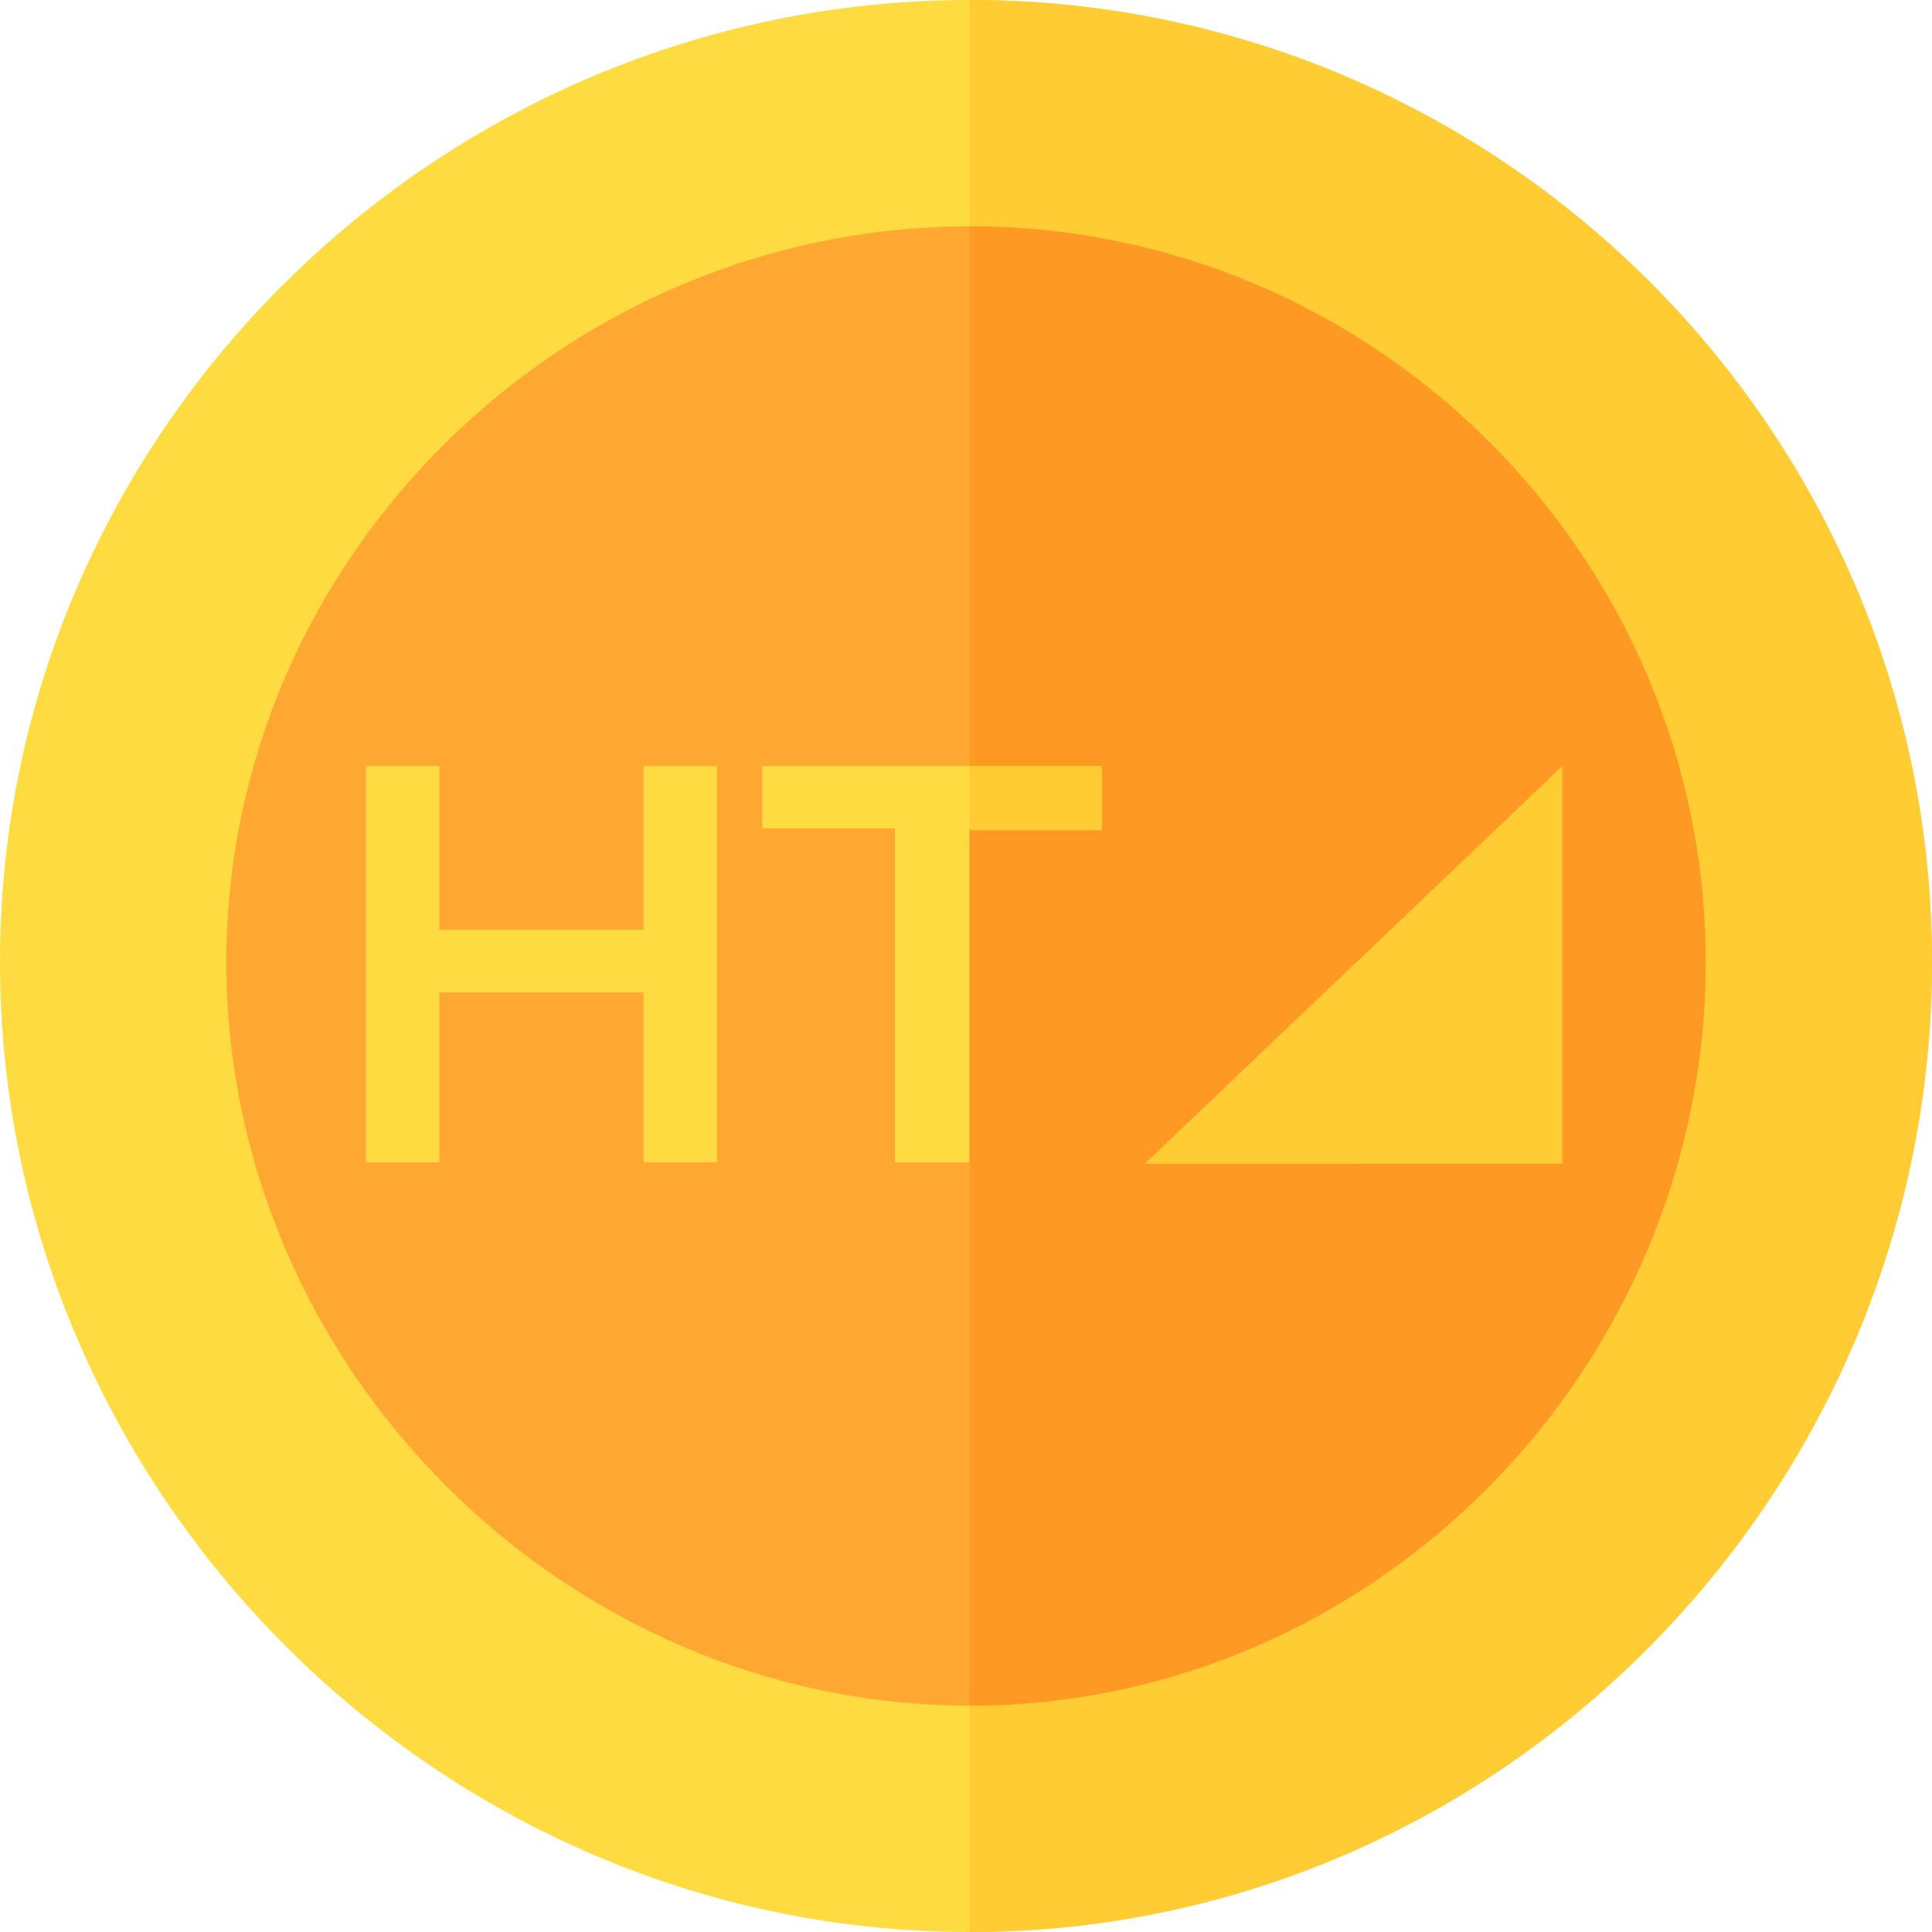 <svg width="24" height="24" viewBox="0 0 24 24" fill="none" xmlns="http://www.w3.org/2000/svg">
<path d="M12.047 0C5.452 0 0 5.358 0 11.953C0 18.548 5.452 24 12.047 24C18.642 24 24 18.548 24 11.953C24 5.358 18.642 0 12.047 0Z" fill="#FEDB41"/>
<path d="M24 11.953C24 18.548 18.642 24 12.047 24V0C18.642 0 24 5.358 24 11.953Z" fill="#FFCC33"/>
<path d="M12.047 2.812C7.012 2.812 2.812 6.919 2.812 11.953C2.812 16.988 7.012 21.188 12.047 21.188C17.081 21.188 21.188 16.988 21.188 11.953C21.188 6.919 17.081 2.812 12.047 2.812Z" fill="#FEA832"/>
<path d="M21.188 11.953C21.188 16.988 17.081 21.188 12.047 21.188V2.812C17.081 2.812 21.188 6.919 21.188 11.953Z" fill="#FE9923"/>
<path d="M19.408 9.516L19.408 14.456H14.225L19.408 9.516Z" fill="#FFCC33"/>
<path fill-rule="evenodd" clip-rule="evenodd" d="M14.225 14.455H16.841L16.841 11.962L14.225 14.455Z" fill="#FFCC33"/>
<path d="M7.995 9.516V11.548H5.458V9.516H4.547V14.438H5.458V12.328H7.995V14.438H8.906V9.516H7.995Z" fill="#FEDB41"/>
<path d="M11.117 14.438H12.04V10.289H13.688V9.516H9.469V10.289H11.117V14.438Z" fill="#FEDB41"/>
<rect x="12.047" y="9.516" width="1.641" height="0.797" fill="#FFCC33"/>
</svg>
